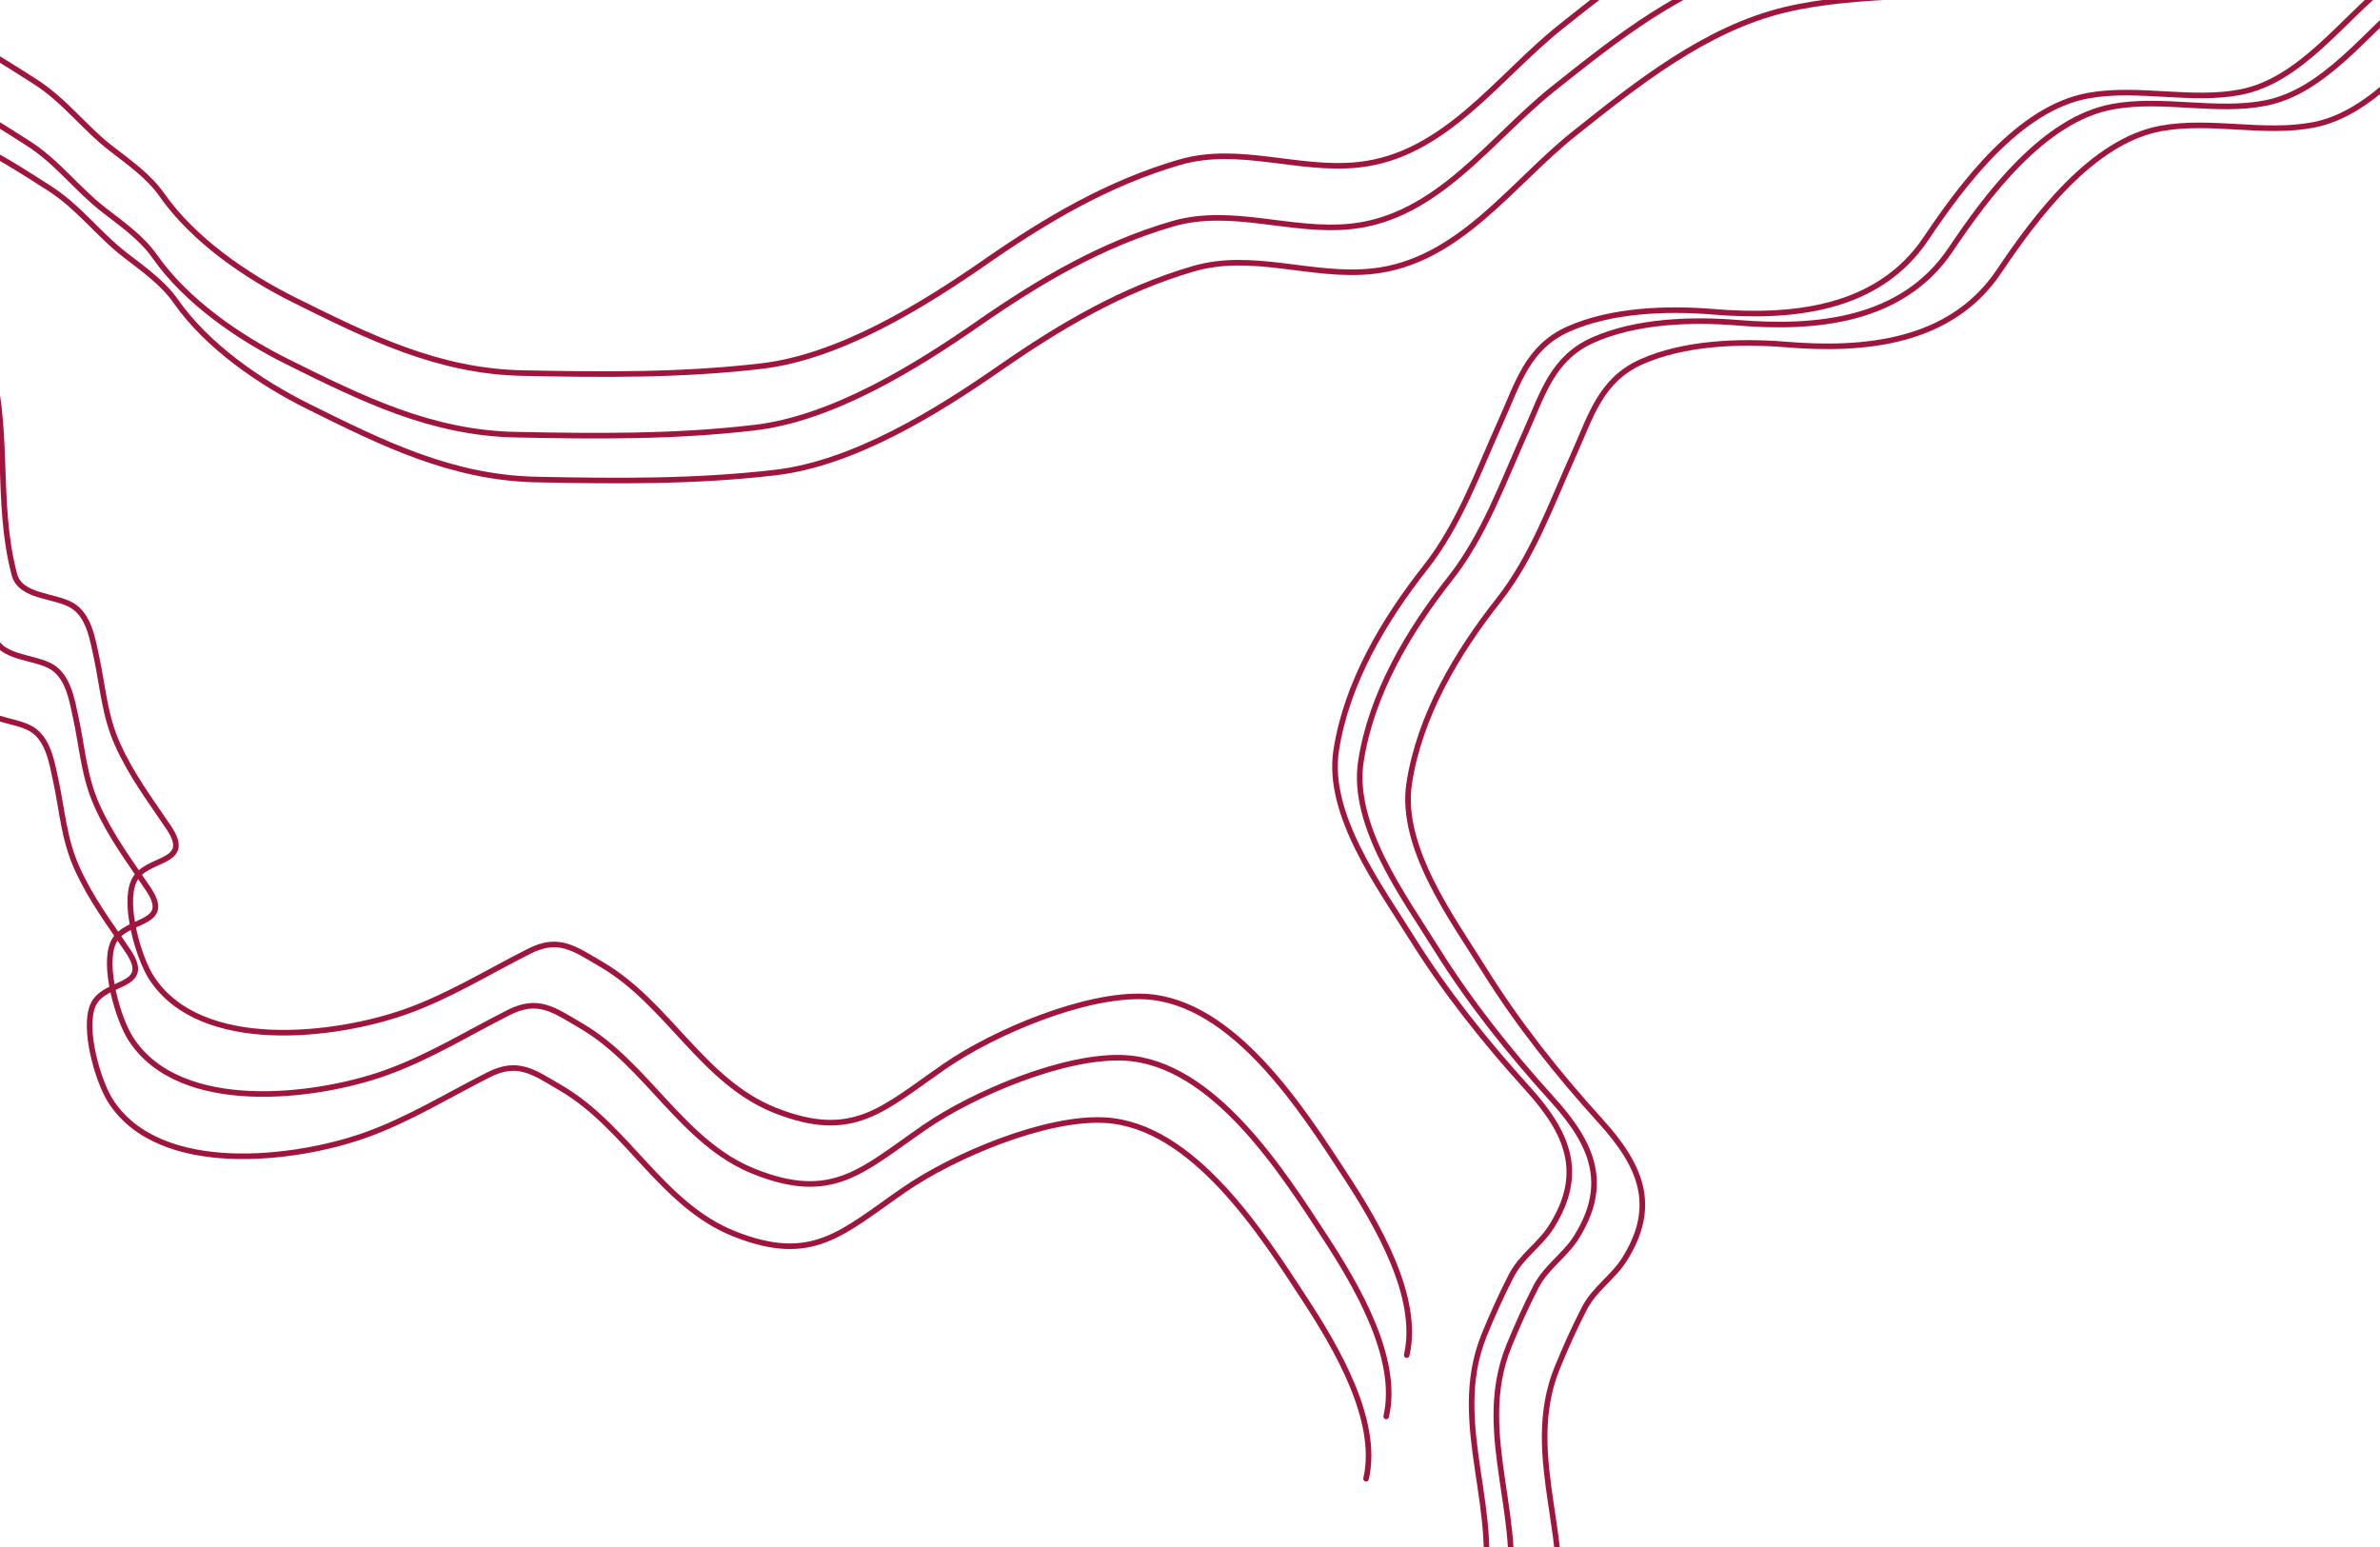 <svg width="1280" height="832" viewBox="0 0 1280 832" fill="none" xmlns="http://www.w3.org/2000/svg">
<g clip-path="url(#clip0_75_2)">
<path d="M1117.94 -98.284C1133.3 -77.714 1096.05 -38.606 1077.84 -34.068C1035.6 -23.542 990.808 -29.018 948.408 -18.805C905.843 -8.553 868.834 21.026 835.148 47.877C801.593 74.626 773.154 116.845 726.651 121.748C694.202 125.169 662.525 111.117 630.595 120.384C592.477 131.448 558.928 151.215 526.503 173.745C492.307 197.506 447.677 225.132 405.561 230.028C362.245 235.064 320.839 234.66 277.27 233.777C231.823 232.856 194.592 214.445 154.678 194.603C128.43 181.554 100.115 162.064 83.162 137.823C76.311 128.028 65.514 120.378 56.126 113.141C41.362 101.76 31.004 87.168 14.955 76.962C-14.879 57.989 -42.896 39.09 -79.604 43.539C-101.533 46.196 -122.929 48.009 -144.961 49.557C-152.023 50.053 -159.92 50.518 -166.496 53.481C-168.999 54.608 -171.341 61.115 -172.795 58.787C-181.372 45.049 -274.773 133.873 -287.142 144.548C-301.371 156.83 -309.996 157.547 -326.48 165.263C-360.715 181.288 -387.939 211.606 -414.152 238.033C-468.346 292.67 -516.643 357.65 -556.813 423.311" stroke="#A0153E" stroke-width="3" stroke-linecap="round"/>
<path d="M1129.27 -74.158C1144.63 -53.588 1107.38 -14.48 1089.17 -9.942C1046.94 0.584 1002.14 -4.892 959.74 5.321C917.175 15.573 880.166 45.152 846.481 72.004C812.926 98.752 784.486 140.971 737.984 145.874C705.535 149.295 673.857 135.243 641.928 144.51C603.81 155.574 570.261 175.341 537.836 197.871C503.64 221.632 459.01 249.258 416.894 254.154C373.578 259.19 332.172 258.786 288.602 257.903C243.156 256.982 205.925 238.571 166.011 218.729C139.763 205.68 111.448 186.19 94.494 161.949C87.644 152.154 76.847 144.504 67.459 137.267C52.695 125.886 42.337 111.294 26.288 101.088C-3.547 82.115 -31.563 63.216 -68.271 67.665C-90.2 70.322 -111.596 72.135 -133.629 73.683C-140.69 74.179 -148.587 74.644 -155.163 77.607C-157.666 78.735 -160.008 85.242 -161.462 82.913C-170.039 69.175 -263.441 157.999 -275.809 168.674C-290.039 180.956 -298.663 181.674 -315.148 189.389C-349.382 205.414 -376.607 235.732 -402.819 262.159C-457.013 316.796 -505.31 381.776 -545.48 447.437" stroke="#A0153E" stroke-width="3" stroke-linecap="round"/>
<path d="M1121.77 -131.403C1137.12 -110.833 1099.88 -71.726 1081.67 -67.188C1039.43 -56.661 994.635 -62.137 952.234 -51.924C909.669 -41.672 872.66 -12.093 838.975 14.758C805.42 41.506 776.98 83.726 730.478 88.629C698.028 92.05 666.351 77.998 634.422 87.265C596.304 98.329 562.755 118.096 530.33 140.626C496.134 164.387 451.503 192.013 409.388 196.909C366.072 201.945 324.666 201.54 281.096 200.657C235.65 199.736 198.419 181.326 158.505 161.483C132.257 148.435 103.942 128.945 86.988 104.704C80.138 94.909 69.34 87.258 59.953 80.022C45.188 68.64 34.831 54.049 18.782 43.843C-11.053 24.869 -39.069 5.971 -75.777 10.419C-97.707 13.077 -119.102 14.89 -141.135 16.438C-148.196 16.933 -156.094 17.399 -162.669 20.361C-165.172 21.489 -167.515 27.996 -168.969 25.668C-177.546 11.929 -270.947 100.754 -283.315 111.429C-297.545 123.711 -306.17 124.428 -322.654 132.144C-356.889 148.168 -384.113 178.486 -410.326 204.914C-464.519 259.551 -512.816 324.531 -552.987 390.192" stroke="#A0153E" stroke-width="3" stroke-linecap="round"/>
<path d="M731.599 1139.65C702.575 1104.03 669.297 1064.36 669.326 1015.4C669.348 978.716 705.213 963.48 730.432 944.477C762.955 919.971 784.696 904.793 796.034 863.579C809.403 814.981 778.524 766.248 798.258 717.93C802.616 707.258 807.474 696.43 812.757 686.183C818.322 675.39 828.23 669.509 834.457 659.587C852.482 630.87 843.164 609.208 821.604 585.42C798.664 560.108 777.122 533.112 759.036 504.082C741.995 476.729 713.322 438.087 718.624 403.591C724.187 367.392 744.36 333.424 766.509 305.376C784.832 282.174 794.965 253.651 807.099 226.728C816.388 206.119 821.481 186.819 843.413 177.007C866.37 166.735 896.332 165.613 921.14 167.663C963.141 171.135 1009.78 167.061 1035.82 128.312C1055.26 99.378 1085.82 58.169 1123.03 51.441C1149.98 46.57 1178.5 54.71 1205.02 49.542C1237.32 43.25 1259.75 10.49 1284.27 -8.823C1320.5 -37.353 1300.21 -75.048 1280.26 -104.717C1259.73 -135.256 1232.78 -167.754 1249.27 -206.676C1259.97 -231.927 1268.42 -258.053 1293.68 -271.411C1316.58 -283.515 1340.25 -269.277 1362.17 -259.4" stroke="#A0153E" stroke-width="3" stroke-linecap="round"/>
<path d="M744.891 1145.55C715.867 1109.93 682.589 1070.26 682.618 1021.3C682.64 984.618 718.505 969.381 743.725 950.378C776.247 925.872 797.988 910.695 809.326 869.48C822.695 820.882 791.816 772.149 811.55 723.831C815.909 713.159 820.766 702.331 826.049 692.084C831.614 681.291 841.522 675.41 847.75 665.488C865.774 636.771 856.456 615.109 834.897 591.321C811.956 566.009 790.415 539.013 772.329 509.984C755.287 482.63 726.614 443.988 731.916 409.492C737.48 373.293 757.653 339.325 779.801 311.277C798.124 288.075 808.257 259.552 820.391 232.629C829.68 212.02 834.773 192.721 856.705 182.908C879.662 172.636 909.624 171.514 934.432 173.564C976.433 177.036 1023.07 172.962 1049.11 134.213C1068.55 105.28 1099.11 64.07 1136.32 57.343C1163.27 52.471 1191.79 60.611 1218.31 55.444C1250.61 49.152 1273.05 16.392 1297.57 -2.922C1333.79 -31.452 1313.5 -69.147 1293.55 -98.816C1273.02 -129.355 1246.07 -161.853 1262.56 -200.774C1273.26 -226.026 1281.71 -252.152 1306.98 -265.51C1329.87 -277.614 1353.55 -263.376 1375.46 -253.498" stroke="#A0153E" stroke-width="3" stroke-linecap="round"/>
<path d="M770.878 1157.26C741.853 1121.64 708.575 1081.97 708.604 1033.01C708.626 996.33 744.491 981.094 769.711 962.09C802.233 937.584 823.974 922.407 835.312 881.193C848.681 832.595 817.802 783.861 837.536 735.544C841.895 724.871 846.752 714.043 852.035 703.797C857.6 693.003 867.508 687.123 873.736 677.2C891.76 648.484 882.442 626.822 860.883 603.034C837.942 577.721 816.401 550.726 798.315 521.696C781.273 494.342 752.6 455.7 757.902 421.204C763.466 385.005 783.639 351.037 805.787 322.99C824.11 299.788 834.243 271.264 846.377 244.342C855.666 223.733 860.759 204.433 882.691 194.62C905.648 184.349 935.611 183.226 960.418 185.277C1002.42 188.748 1049.06 184.675 1075.1 145.926C1094.54 116.992 1125.09 75.782 1162.31 69.055C1189.26 64.183 1217.78 72.324 1244.3 67.156C1276.59 60.864 1299.03 28.104 1323.55 8.791C1359.77 -19.74 1339.48 -57.434 1319.54 -87.103C1299.01 -117.643 1272.06 -150.14 1288.55 -189.062C1299.25 -214.313 1307.7 -240.439 1332.96 -253.797C1355.86 -265.901 1379.53 -251.664 1401.45 -241.786" stroke="#A0153E" stroke-width="3" stroke-linecap="round"/>
<path d="M745.514 761.789C752.772 730.388 729.248 690.826 712.683 665.444C689.817 630.41 652.579 571.522 604.955 568.956C572.967 567.232 523.663 588.063 497.262 606.28C463.563 629.533 447.808 646.819 405.714 630.087C366.835 614.634 348.32 572.683 312.664 551.771C297.673 542.978 289.438 536.54 273.54 544.567C251.277 555.809 230.337 568.884 206.681 577.227C169.827 590.225 97.088 599.684 70.49 558.932C63.477 548.187 55.248 519.616 60.895 506.971C66.984 493.338 93.35 498.334 79.725 478.07C69.51 462.878 59.895 450.299 52.314 433.592C45.118 417.731 44.385 402.686 40.76 385.922C38.755 376.65 36.792 364.073 27.804 358.629C18.462 352.97 -0.03 354.237 -3.285 342.004C-13.86 302.271 -5.042 262.033 -17.871 221.867C-31.602 178.881 -56.446 135.33 -104.56 127.547C-138.213 122.102 -158.519 163.548 -175.437 185.755C-197.329 214.49 -205.934 253.46 -217.041 287.226C-227.24 318.229 -232.407 353.517 -258.976 374.696C-277.506 389.467 -287.254 408.473 -299.508 427.898" stroke="#A0153E" stroke-width="3" stroke-linecap="round"/>
<path d="M756.552 728.821C763.809 697.42 740.286 657.857 723.72 632.476C700.854 597.442 663.616 538.554 615.993 535.988C584.005 534.264 534.7 555.095 508.3 573.312C474.6 596.565 458.845 613.851 416.751 597.119C377.872 581.665 359.357 539.715 323.701 518.802C308.711 510.01 300.475 503.572 284.578 511.599C262.314 522.841 241.375 535.916 217.718 544.259C180.864 557.257 108.125 566.716 81.528 525.963C74.515 515.219 66.286 486.648 71.933 474.003C78.021 460.369 104.388 465.366 90.762 445.101C80.548 429.91 70.933 417.331 63.352 400.624C56.156 384.763 55.423 369.718 51.798 352.954C49.793 343.682 47.83 331.105 38.841 325.661C29.499 320.002 11.008 321.269 7.752 309.036C-2.822 269.303 5.996 229.065 -6.834 188.899C-20.564 145.913 -45.408 102.362 -93.522 94.579C-127.176 89.134 -147.481 130.58 -164.399 152.787C-186.291 181.522 -194.896 220.492 -206.004 254.258C-216.202 285.261 -221.369 320.549 -247.938 341.728C-266.468 356.499 -276.216 375.505 -288.47 394.93" stroke="#A0153E" stroke-width="3" stroke-linecap="round"/>
<path d="M734.69 795.281C741.948 763.88 718.424 724.318 701.858 698.936C678.992 663.902 641.754 605.015 594.131 602.448C562.143 600.724 512.838 621.555 486.438 639.772C452.739 663.025 436.983 680.311 394.889 663.579C356.011 648.126 337.495 606.176 301.839 585.263C286.849 576.471 278.614 570.032 262.716 578.06C240.453 589.301 219.513 602.377 195.856 610.72C159.003 623.717 86.264 633.176 59.666 592.424C52.653 581.679 44.424 553.109 50.071 540.463C56.16 526.83 82.526 531.827 68.9 511.562C58.686 496.37 49.071 483.791 41.49 467.084C34.294 451.224 33.561 436.178 29.936 419.414C27.931 410.143 25.968 397.565 16.98 392.121C7.637 386.462 -10.854 387.729 -14.11 375.497C-24.684 335.763 -15.866 295.525 -28.695 255.359C-42.426 212.373 -67.27 168.823 -115.384 161.039C-149.037 155.595 -169.343 197.041 -186.261 219.247C-208.153 247.982 -216.758 286.952 -227.866 320.718C-238.064 351.722 -243.231 387.01 -269.8 408.188C-288.33 422.96 -298.078 441.965 -310.332 461.39" stroke="#A0153E" stroke-width="3" stroke-linecap="round"/>
</g>
<defs>
<clipPath id="clip0_75_2">
<rect width="1280" height="832" fill="white"/>
</clipPath>
</defs>
</svg>
